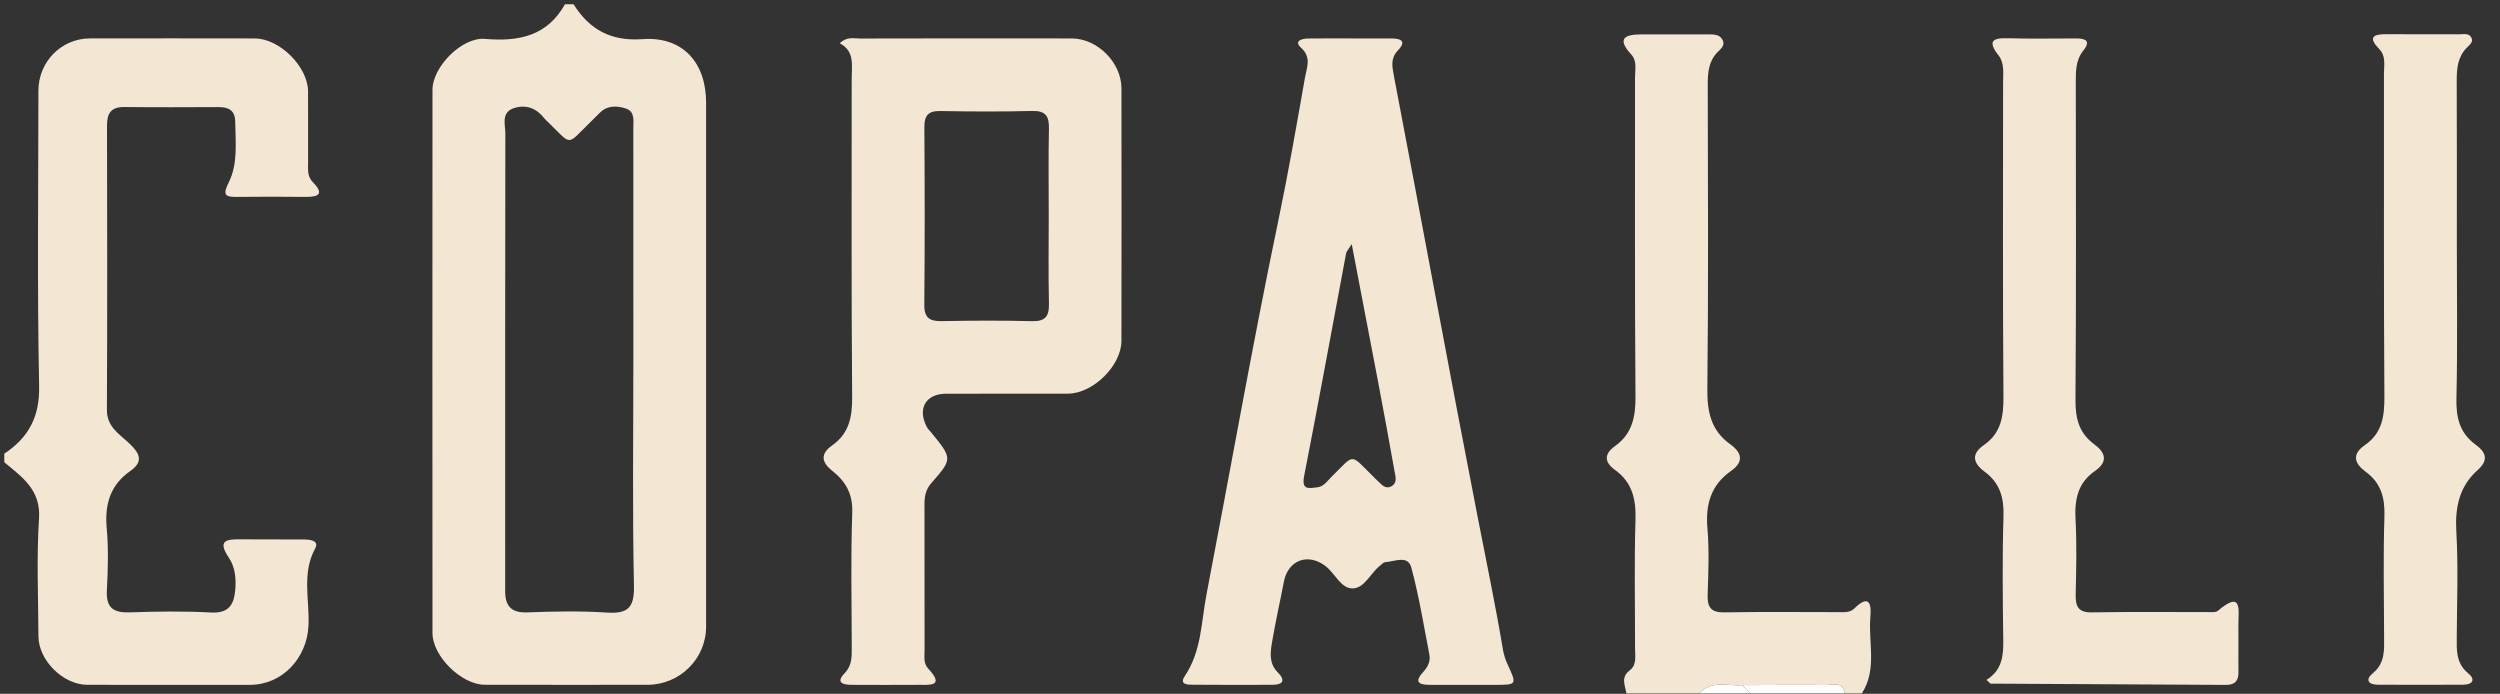 <?xml version="1.0" encoding="UTF-8"?> <!-- Generator: Adobe Illustrator 16.0.0, SVG Export Plug-In . SVG Version: 6.00 Build 0) --> <svg xmlns="http://www.w3.org/2000/svg" xmlns:xlink="http://www.w3.org/1999/xlink" version="1.1" id="Layer_1" x="0px" y="0px" width="584.229px" height="162.134px" viewBox="0 0 584.229 162.134" xml:space="preserve"><rect x="0" y="0" width="584.229" height="162.134" fill="#333333" stroke="none"/> <g> <path fill-rule="evenodd" clip-rule="evenodd" fill="#F3E7D4" d="M134.03,1c3.765,5.944,8.746,8.69,16.171,8.148 c9.265-0.675,14.809,5.413,14.809,14.84c0.001,40.817,0.002,81.632-0.001,122.45c-0.001,7.511-6.149,13.594-13.732,13.597 c-12.661,0.004-25.323,0.025-37.984-0.011c-5.456-0.016-12.223-6.674-12.226-12.082c-0.024-42.315-0.026-84.631,0.001-126.947 c0.003-5.375,6.864-12.369,12.295-11.905C121.217,9.762,127.856,8.44,132.03,1C132.697,1,133.363,1,134.03,1z M148.011,83.997 c0-17.978,0.007-35.957-0.01-53.937c-0.002-1.785,0.459-4-1.782-4.715c-2.052-0.656-4.294-0.767-6.068,1.034 c-0.818,0.831-1.65,1.646-2.484,2.459c-5.299,5.167-3.938,5.237-9.415-0.131c-0.357-0.35-0.751-0.672-1.055-1.063 c-1.833-2.366-4.27-3.284-7.064-2.384c-3.115,1.002-2.034,3.857-2.038,6.002c-0.058,32.294-0.041,64.59-0.04,96.886 c0,3.329,0.015,6.658,0.001,9.988c-0.014,3.457,1.4,5.112,5.141,4.975c6.151-0.226,12.336-0.366,18.469,0.036 c4.885,0.32,6.599-0.904,6.486-6.217C147.778,119.294,148.012,101.643,148.011,83.997z"></path> <path fill-rule="evenodd" clip-rule="evenodd" fill="#F3E7D4" d="M1,106.024c5.654-3.765,8.295-8.557,8.147-15.825 c-0.468-22.99-0.179-45.994-0.169-68.992C8.98,14.422,14.337,8.986,21.027,8.979c12.833-0.015,25.665-0.023,38.498,0.005 c5.809,0.013,12.424,6.586,12.463,12.356c0.037,5.499,0,11,0.014,16.499c0.004,1.647-0.243,3.36,1.091,4.717 c2.65,2.696,1.5,3.495-1.673,3.459c-5.332-0.059-10.666-0.06-15.999,0.001c-2.8,0.031-3.455-0.416-1.976-3.371 c2.207-4.407,1.583-9.417,1.524-14.235c-0.033-2.625-1.563-3.394-3.909-3.383c-7.333,0.031-14.667,0.07-21.999-0.018 c-3.071-0.036-4.057,1.421-4.051,4.297c0.047,22.165,0.082,44.331-0.027,66.495c-0.02,4.066,3.082,5.737,5.364,7.944 c2.387,2.308,3.182,4.17,0.118,6.311c-4.737,3.311-6.028,7.839-5.521,13.444c0.433,4.794,0.279,9.668,0.032,14.488 c-0.207,4.028,1.493,5.251,5.313,5.12c6.326-0.216,12.678-0.312,18.992,0.033c4.001,0.218,5.333-1.628,5.679-5.077 c0.274-2.731,0.016-5.523-1.469-7.717c-2.817-4.159-0.464-4.342,2.806-4.307c4.833,0.053,9.666-0.004,14.499,0.028 c1.467,0.01,3.912,0.15,2.855,2.107c-3.197,5.917-1.252,12.098-1.563,18.12c-0.39,7.574-6.173,13.747-13.675,13.75 c-12.666,0.007-25.332,0.023-37.998-0.008c-5.671-0.015-11.404-5.704-11.429-11.346c-0.041-9.165-0.463-18.361,0.137-27.487 c0.446-6.779-3.964-9.7-8.123-13.183C1,107.357,1,106.691,1,106.024z"></path> <path fill-rule="evenodd" clip-rule="evenodd" fill="#F3E7D4" d="M380.086,162.036c-0.314-1.87-1.398-3.75,0.779-5.386 c1.682-1.264,1.229-3.329,1.232-5.135c0.017-9.999-0.21-20.006,0.103-29.995c0.151-4.844-0.741-8.815-4.823-11.734 c-2.528-1.808-2.493-3.736,0.016-5.523c4.098-2.919,4.846-6.913,4.807-11.737c-0.201-24.831-0.085-49.663-0.109-74.495 c-0.002-1.793,0.518-3.775-0.871-5.283c-3.464-3.764-1.534-4.709,2.366-4.711c5.167-0.002,10.333,0,15.499,0.002 c1.349,0,2.833-0.063,3.5,1.362c0.621,1.328-0.603,2.113-1.361,2.94c-1.962,2.143-2.146,4.724-2.141,7.459 c0.04,23.666,0.175,47.333-0.092,70.995c-0.061,5.388,0.818,9.781,5.348,13.025c2.719,1.946,3.258,4.082,0.193,6.229 c-4.731,3.313-6,7.844-5.52,13.449c0.44,5.128,0.216,10.328,0.048,15.489c-0.096,2.952,0.802,4.177,3.948,4.118 c8.83-0.163,17.665-0.055,26.498-0.058c1.328,0,2.763,0.193,3.804-0.828c3.295-3.231,4.08-1.518,3.777,1.942 c-0.521,5.973,1.636,12.249-1.988,17.874c-1.334,0-2.668,0-4.001,0c-0.43-2.8-2.654-1.938-4.274-1.953 c-6.568-0.064-13.138,0.003-19.707,0.021c-3.408,0.303-7.175-1.257-10.026,1.932C391.421,162.036,385.754,162.036,380.086,162.036z "></path> <path fill-rule="evenodd" clip-rule="evenodd" fill="#FEFDFD" d="M407.116,160.104c6.569-0.019,13.139-0.086,19.707-0.021 c1.62,0.016,3.845-0.847,4.274,1.953c-7.335,0-14.671,0-22.005,0C408.434,161.393,407.774,160.748,407.116,160.104z"></path> <path fill-rule="evenodd" clip-rule="evenodd" fill="#FEFEFE" d="M407.116,160.104c0.658,0.644,1.317,1.288,1.977,1.932 c-4.001,0-8.002,0-12.003,0C399.941,158.848,403.708,160.407,407.116,160.104z"></path> <path fill-rule="evenodd" clip-rule="evenodd" fill="#F3E7D4" d="M315.652,8.982c3.167-0.003,6.333-0.016,9.5,0.002 c2.101,0.012,3.66,0.551,1.564,2.758c-1.772,1.866-1.422,3.656-0.984,5.941c6.57,34.302,12.858,68.658,19.546,102.937 c2.028,10.399,4.202,20.769,5.952,31.221c0.19,1.138,0.557,2.28,1.04,3.329c2.248,4.884,2.272,4.875-3.033,4.879 c-5,0.004-10.002,0.004-15.002-0.004c-2.298-0.003-4.006-0.417-1.671-2.972c1.084-1.187,1.777-2.501,1.476-4.064 c-1.318-6.826-2.42-13.719-4.237-20.414c-0.794-2.93-3.921-1.368-6.084-1.215c-0.427,0.03-0.837,0.507-1.226,0.814 c-2.204,1.735-3.594,5.217-6.318,5.313c-2.786,0.098-4.155-3.46-6.353-5.171c-4.134-3.221-8.829-1.46-9.798,3.627 c-0.897,4.714-1.967,9.396-2.76,14.127c-0.407,2.429-0.748,4.953,1.341,7.042c1.838,1.839,1.292,2.898-1.272,2.905 c-6.167,0.015-12.334,0.033-18.5-0.02c-1.232-0.011-3.344,0.026-1.934-2.064c3.89-5.775,3.809-12.574,5.036-18.963 c5.624-29.257,10.783-58.601,16.867-87.771c2.298-11.014,4.229-22.107,6.181-33.189c0.399-2.267,1.561-4.614-0.949-6.884 c-1.727-1.563,0.205-2.123,1.619-2.145C308.984,8.95,312.318,8.985,315.652,8.982z M315.888,57.05 c-0.822,1.316-1.229,1.698-1.313,2.14c-3.266,17.364-6.414,34.751-9.818,52.088c-0.662,3.378,1.224,2.789,2.997,2.625 c1.616-0.149,2.48-1.574,3.532-2.604c5.376-5.263,4.109-5.371,9.427-0.14c0.355,0.35,0.69,0.722,1.064,1.051 c0.971,0.853,1.861,2.237,3.37,1.433c1.482-0.791,0.953-2.339,0.73-3.59c-1.245-6.989-2.53-13.972-3.852-20.947 C320.063,78.737,318.06,68.379,315.888,57.05z"></path> <path fill-rule="evenodd" clip-rule="evenodd" fill="#F3E7D4" d="M196.232,10.104c1.749-1.635,3.316-1.098,4.726-1.102 c16.499-0.043,32.998-0.044,49.496-0.019c6.016,0.009,11.614,5.633,11.621,11.672c0.021,19.666,0.025,39.33-0.004,58.996 c-0.008,5.793-6.638,12.322-12.482,12.341c-9.499,0.03-18.998-0.007-28.498,0.015c-4.774,0.011-6.77,3.507-4.479,7.807 c0.229,0.433,0.615,0.781,0.932,1.168c5.039,6.167,5.1,6.22,0.115,11.896c-1.356,1.543-1.622,3.152-1.617,5.032 c0.028,11.333,0.009,22.665,0.022,33.998c0.002,1.48-0.305,3.094,0.822,4.307c4.029,4.337,0.312,3.807-2.399,3.825 c-5.166,0.035-10.333,0.02-15.499,0c-2.046-0.008-3.728-0.517-1.59-2.732c1.747-1.81,1.652-3.868,1.65-6.03 c-0.008-10.499-0.257-21.008,0.117-31.493c0.157-4.407-1.573-7.308-4.693-9.779c-2.582-2.044-2.739-3.978-0.005-5.913 c3.954-2.8,4.714-6.613,4.675-11.292c-0.207-24.83-0.09-49.662-0.107-74.493C199.032,15.251,199.783,11.96,196.232,10.104z M245.082,50.521c0-6.821-0.099-13.644,0.047-20.461c0.062-2.919-0.769-4.208-3.929-4.129c-7.149,0.18-14.307,0.146-21.458,0.014 c-2.85-0.053-3.744,1.06-3.726,3.815c0.09,13.807,0.118,27.617-0.017,41.422c-0.031,3.22,1.332,3.917,4.188,3.862 c6.985-0.135,13.977-0.164,20.959,0.011c3.096,0.077,4.055-1.083,3.985-4.073C244.973,64.165,245.082,57.342,245.082,50.521z"></path> <path fill-rule="evenodd" clip-rule="evenodd" fill="#F3E7D4" d="M464.229,158.878c3.636-2.248,3.963-5.584,3.917-9.232 c-0.121-9.663-0.249-19.334,0.053-28.988c0.137-4.362-0.844-7.799-4.387-10.409c-2.678-1.973-3.288-4.104-0.202-6.242 c4.032-2.794,4.615-6.701,4.58-11.324c-0.182-24.491-0.085-48.985-0.085-73.478c0-2.158,0.354-4.454-1.073-6.279 c-2.513-3.212-1.538-4.106,2.18-3.991c5.327,0.164,10.662,0.043,15.994,0.047c2.167,0.002,3.459,0.56,1.647,2.833 c-1.809,2.27-1.761,4.911-1.758,7.601c0.023,24.66,0.111,49.32-0.077,73.978c-0.033,4.339,0.809,7.802,4.367,10.412 c2.682,1.966,3.295,4.107,0.206,6.239c-4.047,2.795-4.803,6.704-4.557,11.334c0.309,5.814,0.169,11.661,0.035,17.489 c-0.064,2.813,0.557,4.3,3.827,4.239c8.994-0.167,17.994-0.051,26.991-0.069c0.821-0.002,1.902,0.132,2.426-0.313 c5.87-4.978,4.739,0.067,4.782,3.316c0.048,3.665-0.038,7.331,0.017,10.996c0.031,2.084-0.826,3.029-2.959,3.016 c-18.313-0.116-36.627-0.193-54.94-0.296C465.098,159.757,464.982,159.562,464.229,158.878z"></path> <path fill-rule="evenodd" clip-rule="evenodd" fill="#F3E7D4" d="M574.14,57.01c0,12.002,0.187,24.008-0.096,36.002 c-0.106,4.509,0.717,8.138,4.468,10.889c2.351,1.723,3.215,3.523,0.473,5.968c-4.25,3.786-5.292,8.662-4.964,14.344 c0.469,8.141,0.151,16.327,0.103,24.495c-0.019,3.183-0.239,6.255,2.672,8.64c1.762,1.443,1.074,2.65-1.165,2.663 c-6.667,0.038-13.334,0.04-20.002,0.001c-2.272-0.014-2.88-1.248-1.137-2.67c2.925-2.383,2.664-5.473,2.651-8.648 c-0.039-9.334-0.218-18.674,0.076-27.999c0.137-4.344-0.781-7.813-4.352-10.429c-2.661-1.949-3.344-4.084-0.23-6.237 c4.04-2.794,4.608-6.709,4.576-11.331c-0.178-25.167-0.075-50.337-0.103-75.506c-0.002-1.95,0.521-4.056-1.091-5.71 c-2.576-2.644-1.613-3.525,1.643-3.492c5.666,0.057,11.334,0.003,17.001,0.027c0.961,0.004,2.143-0.329,2.778,0.608 c0.747,1.104-0.308,1.836-0.962,2.506c-2.177,2.228-2.38,4.962-2.366,7.876C574.175,31.674,574.14,44.342,574.14,57.01z"></path> </g> </svg> 
